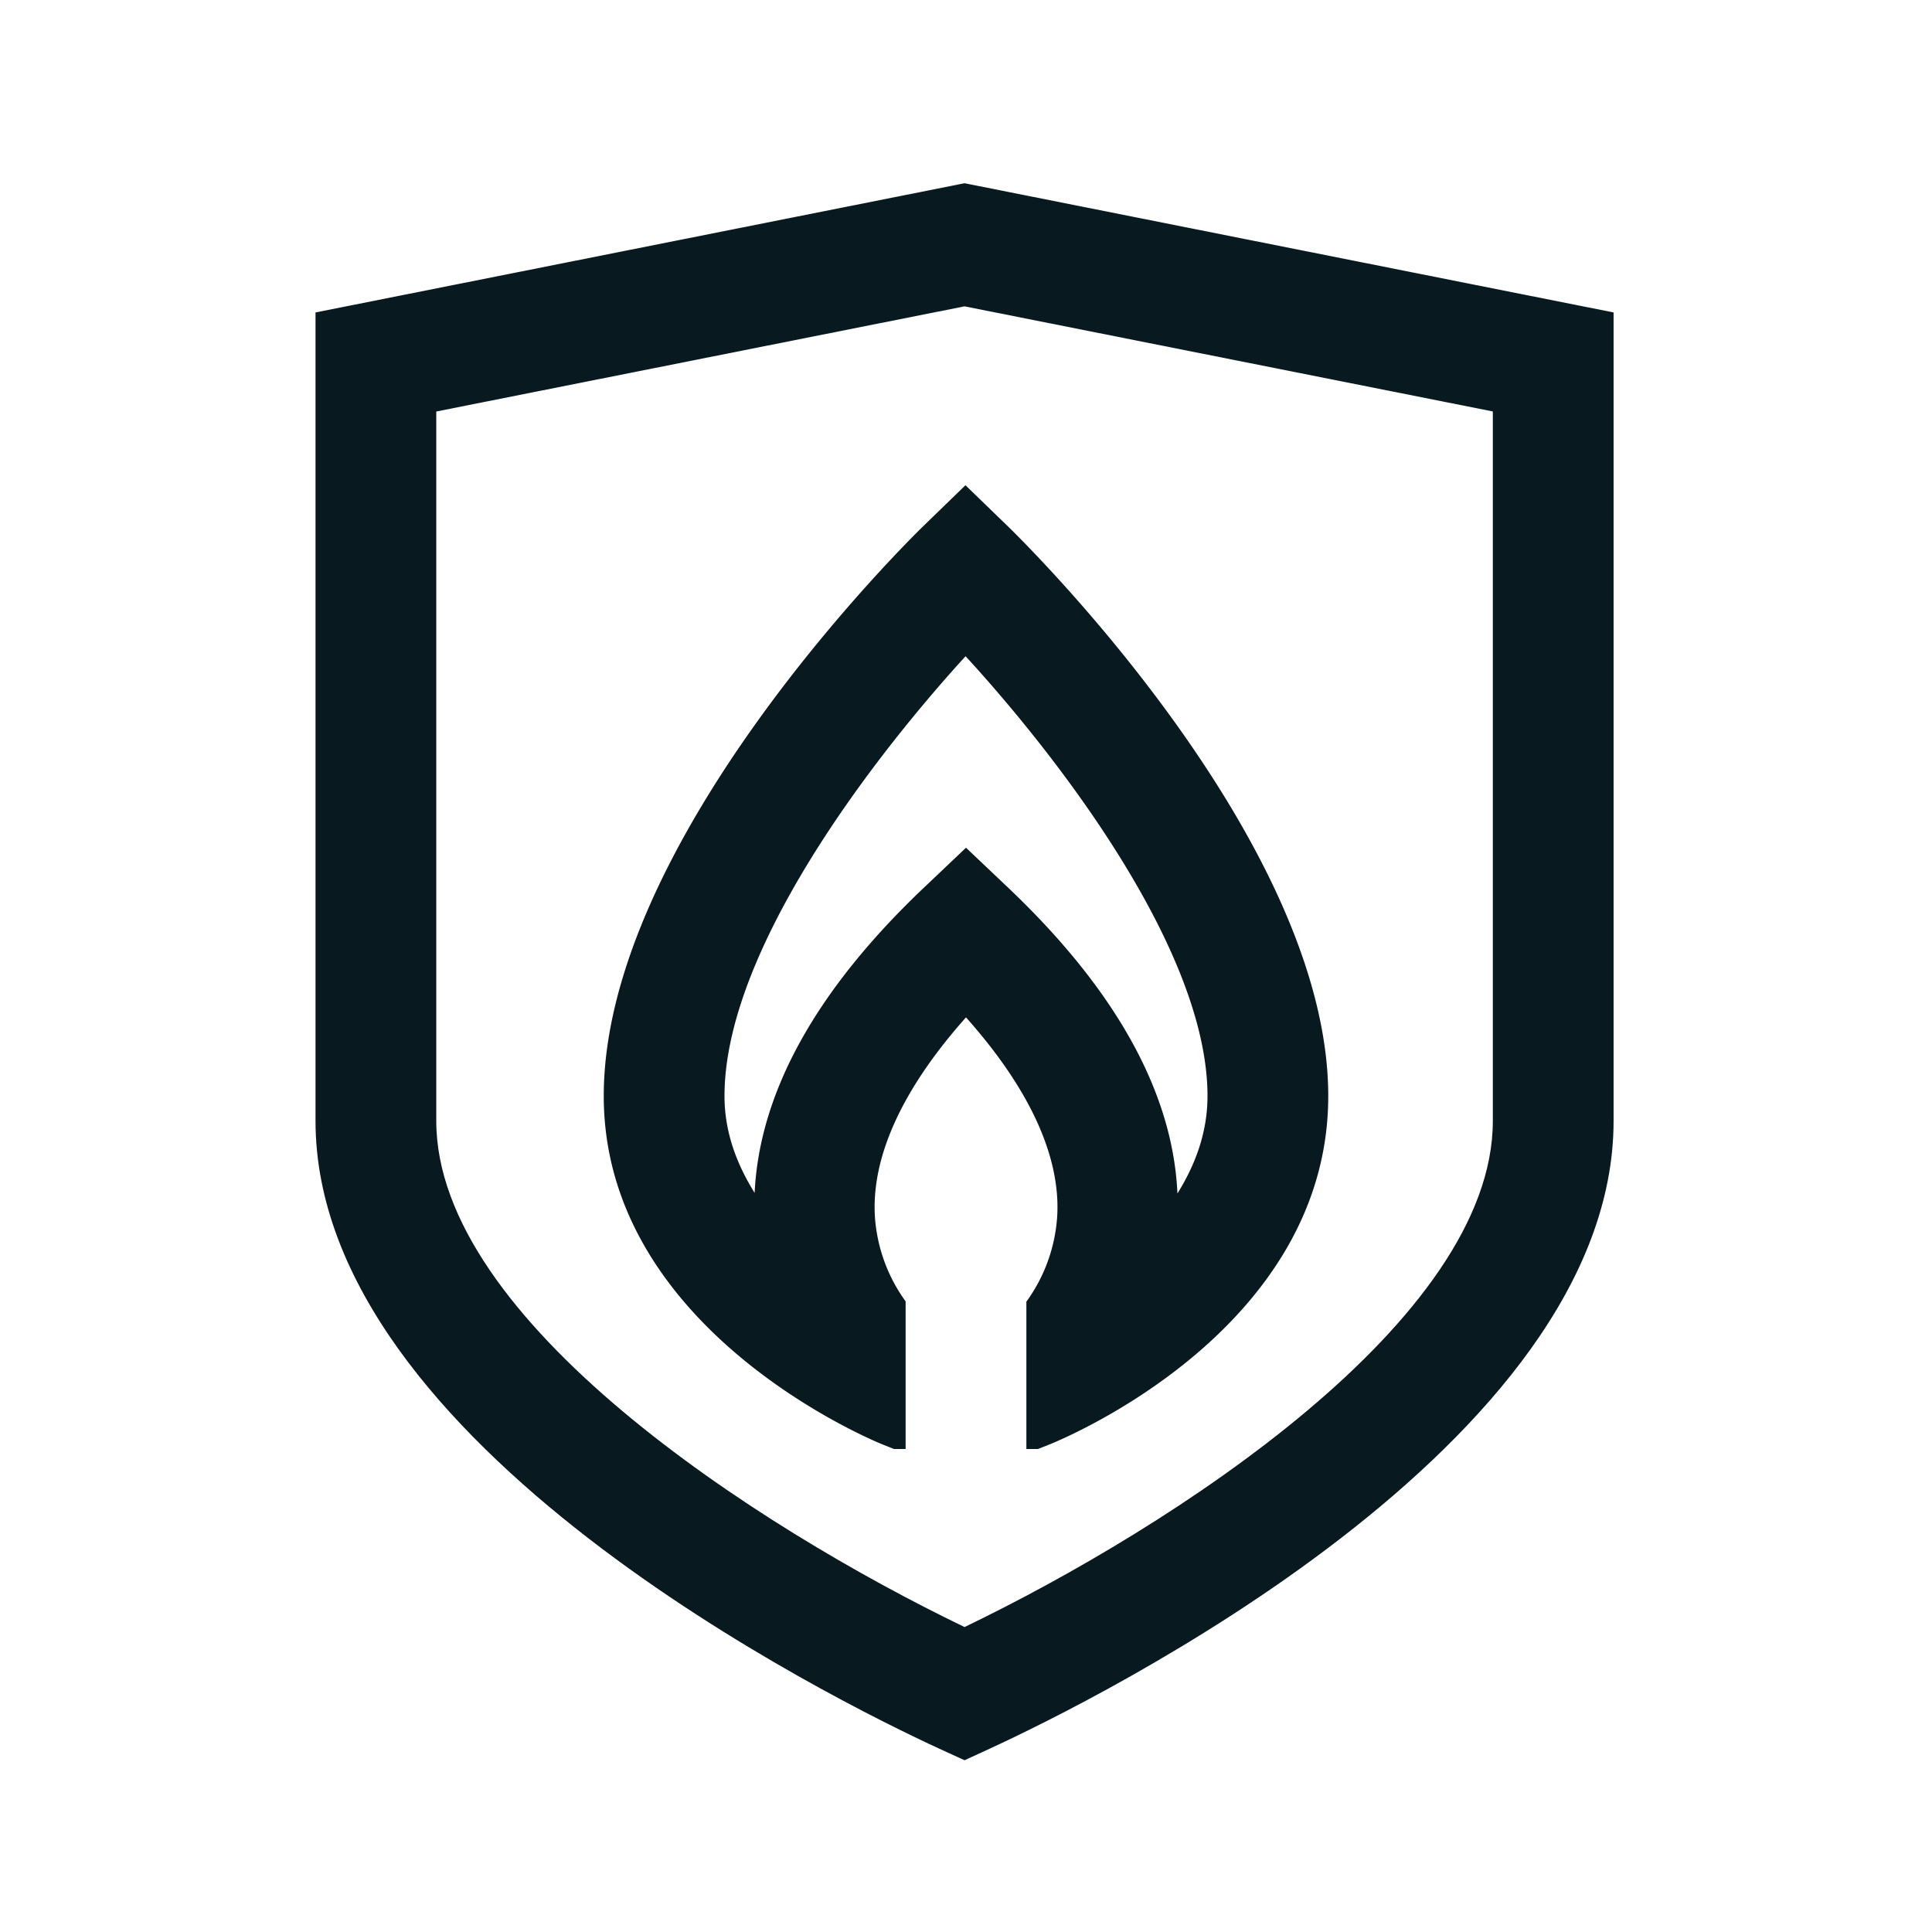 <svg xmlns="http://www.w3.org/2000/svg" xmlns:xlink="http://www.w3.org/1999/xlink" width="32" height="32" viewBox="0 0 32 32"><path fill="#08191f" d="M10 18.153c0 3.865 4.438 5.699 4.626 5.775l.18.072H15v-2.445a2.7 2.7 0 01-.507-1.377c-.072-1 .448-2.139 1.507-3.327 1.052 1.18 1.572 2.31 1.51 3.302A2.7 2.7 0 0117 21.56V24h.19l.179-.07c.19-.075 4.631-1.88 4.631-5.777 0-4.252-5.096-9.232-5.313-9.442l-.696-.674-.696.675c-.216.21-5.295 5.19-5.295 9.441m5.993-7.284C17.532 12.546 20 15.744 20 18.153c0 .61-.205 1.143-.498 1.615-.075-1.666-1.015-3.37-2.814-5.075L16 14.041l-.687.652c-1.796 1.701-2.735 3.402-2.814 5.065-.293-.47-.499-1.001-.499-1.605 0-2.409 2.46-5.607 3.993-7.284"/><path fill="#08191f" d="m15.976 3.035-10.75 2.14v13.391c0 5.365 8.606 9.602 10.33 10.397l.42.192.418-.192c1.725-.795 10.332-5.03 10.332-10.397V5.175zm8.75 15.531c0 3.302-5.313 6.727-8.75 8.383-3.438-1.657-8.75-5.082-8.75-8.383V6.816l8.75-1.742 8.75 1.741z"/></svg>